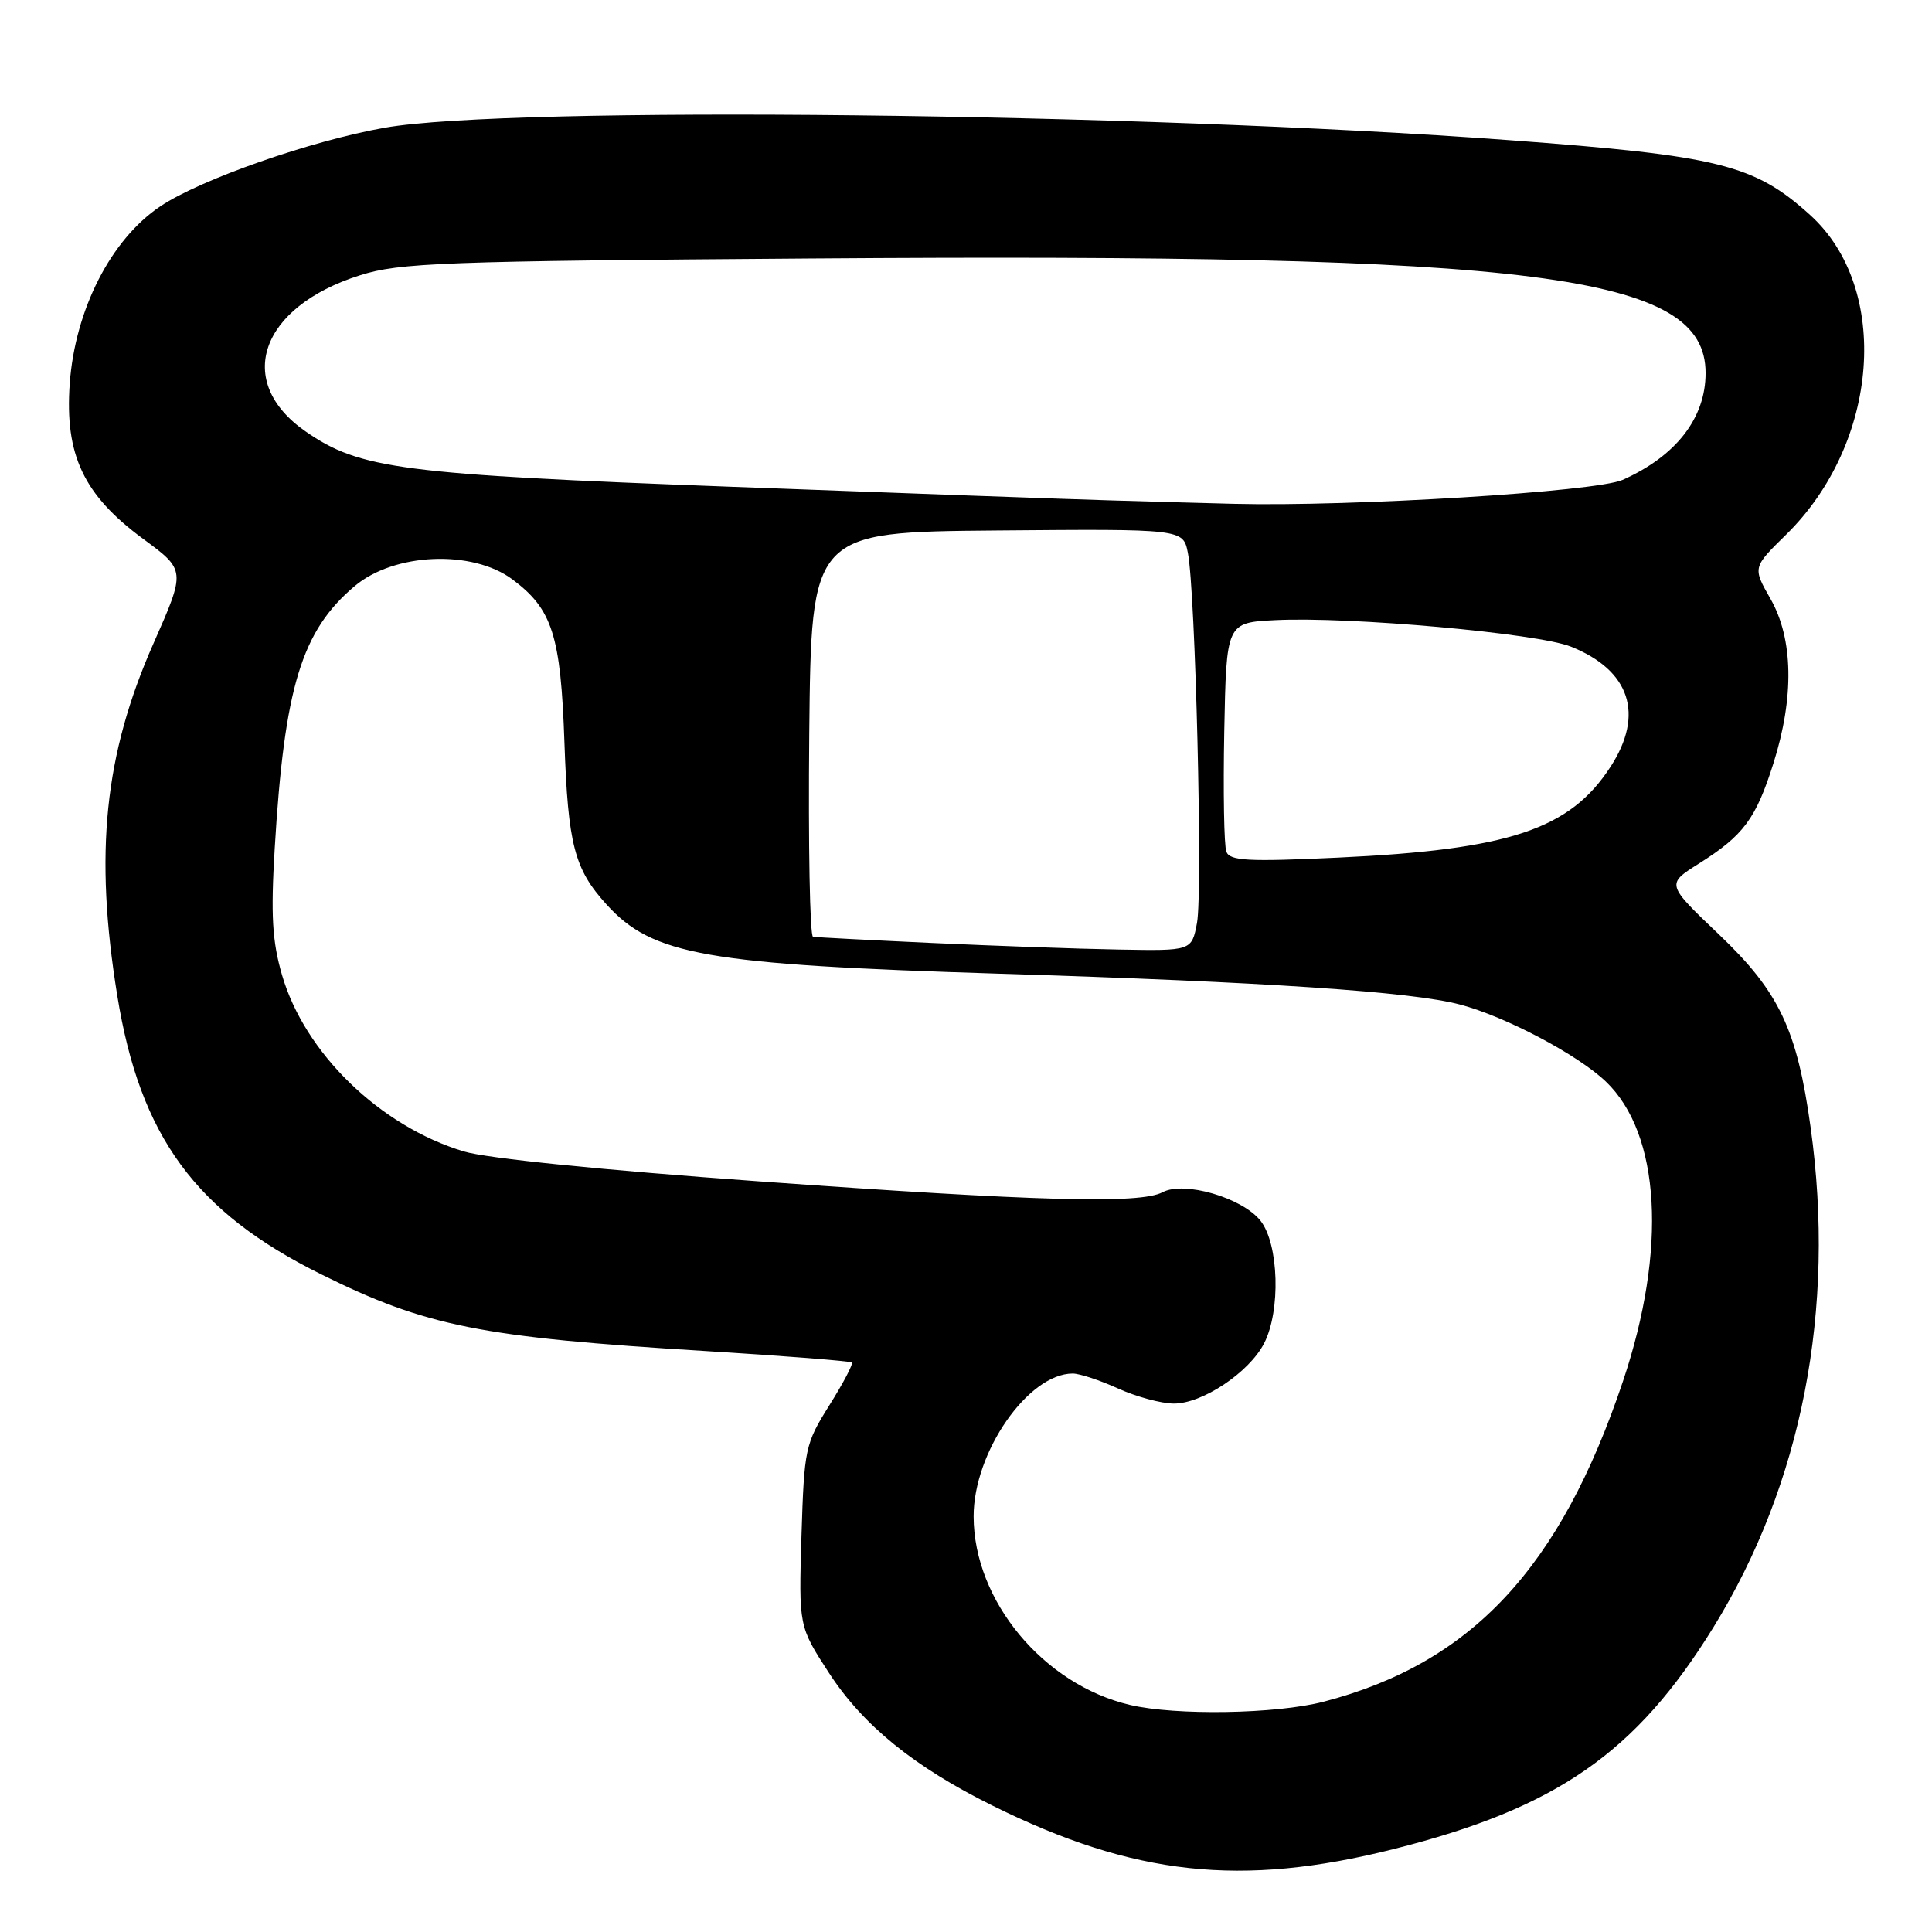 <?xml version="1.0" encoding="UTF-8" standalone="no"?>
<!DOCTYPE svg PUBLIC "-//W3C//DTD SVG 1.1//EN" "http://www.w3.org/Graphics/SVG/1.1/DTD/svg11.dtd" >
<svg xmlns="http://www.w3.org/2000/svg" xmlns:xlink="http://www.w3.org/1999/xlink" version="1.1" viewBox="0 0 256 256">
 <g >
 <path fill="currentColor"
d=" M 184.64 245.02 C 206.24 239.58 216.76 232.29 227.04 215.62 C 238.77 196.61 243.27 173.47 239.92 149.41 C 238.12 136.40 235.75 131.42 227.78 123.83 C 220.78 117.16 220.78 117.16 225.10 114.44 C 231.03 110.70 232.66 108.51 234.99 101.14 C 237.76 92.39 237.62 84.63 234.60 79.35 C 232.23 75.19 232.23 75.19 236.66 70.85 C 249.05 58.70 250.59 38.18 239.83 28.47 C 232.44 21.79 227.76 20.63 199.95 18.57 C 150.70 14.92 67.65 14.00 51.00 16.92 C 41.24 18.64 26.56 23.77 21.24 27.34 C 14.70 31.72 9.95 41.03 9.24 50.83 C 8.57 60.29 11.07 65.58 18.95 71.39 C 24.62 75.56 24.62 75.56 20.34 85.25 C 13.82 100.00 12.48 113.05 15.54 131.93 C 18.56 150.58 25.88 160.59 42.55 168.85 C 56.45 175.75 63.70 177.20 93.50 179.02 C 103.95 179.66 112.66 180.35 112.87 180.54 C 113.07 180.74 111.73 183.28 109.90 186.20 C 106.69 191.32 106.56 191.92 106.20 203.50 C 105.84 215.50 105.84 215.50 109.83 221.65 C 114.35 228.61 121.14 234.12 131.50 239.25 C 150.27 248.55 164.47 250.09 184.64 245.02 Z  M 149.72 225.91 C 138.25 223.21 129.03 212.10 129.01 200.95 C 128.99 192.45 136.22 182.02 142.14 182.00 C 143.04 182.00 145.74 182.89 148.14 183.98 C 150.54 185.07 153.86 185.97 155.52 185.98 C 159.29 186.01 165.49 181.88 167.49 178.02 C 169.72 173.71 169.46 164.86 167.03 161.76 C 164.62 158.70 156.89 156.45 154.04 157.98 C 151.09 159.55 137.52 159.19 100.50 156.53 C 79.90 155.05 64.51 153.49 61.45 152.57 C 50.34 149.21 40.38 139.55 37.37 129.20 C 36.07 124.72 35.87 121.29 36.40 112.43 C 37.68 91.05 39.96 83.58 47.01 77.65 C 52.25 73.24 62.59 72.81 67.91 76.78 C 73.19 80.72 74.30 84.18 74.79 98.38 C 75.27 111.95 76.10 115.15 80.37 119.85 C 86.48 126.57 93.51 127.81 132.44 129.02 C 167.92 130.12 187.01 131.40 193.47 133.11 C 199.50 134.70 209.07 139.76 212.79 143.32 C 220.03 150.25 220.91 165.57 215.06 183.00 C 206.74 207.79 194.97 220.39 175.37 225.49 C 169.10 227.12 155.80 227.34 149.72 225.91 Z  M 123.50 124.95 C 115.25 124.57 108.16 124.20 107.73 124.13 C 107.31 124.06 107.09 111.96 107.23 97.25 C 107.50 70.50 107.50 70.50 132.13 70.29 C 156.77 70.08 156.77 70.08 157.40 73.26 C 158.40 78.26 159.38 118.14 158.61 122.28 C 157.91 126.00 157.91 126.00 148.20 125.82 C 142.87 125.73 131.75 125.33 123.50 124.95 Z  M 162.50 112.86 C 162.19 112.06 162.07 104.90 162.22 96.95 C 162.50 82.50 162.50 82.50 169.00 82.17 C 178.81 81.68 203.74 83.91 208.15 85.68 C 215.99 88.81 217.92 94.65 213.41 101.59 C 208.02 109.91 200.01 112.58 177.28 113.64 C 165.34 114.20 162.97 114.07 162.50 112.86 Z  M 147.00 66.30 C 141.78 66.15 119.24 65.34 96.93 64.50 C 53.22 62.87 47.67 62.15 40.51 57.18 C 30.99 50.59 34.43 40.67 47.69 36.48 C 52.96 34.81 58.53 34.60 107.50 34.25 C 204.02 33.55 226.00 36.36 226.00 49.43 C 226.00 55.40 222.08 60.44 215.00 63.59 C 211.45 65.16 179.12 67.15 163.50 66.76 C 159.65 66.66 152.22 66.46 147.00 66.30 Z "/>
</g>
</svg>